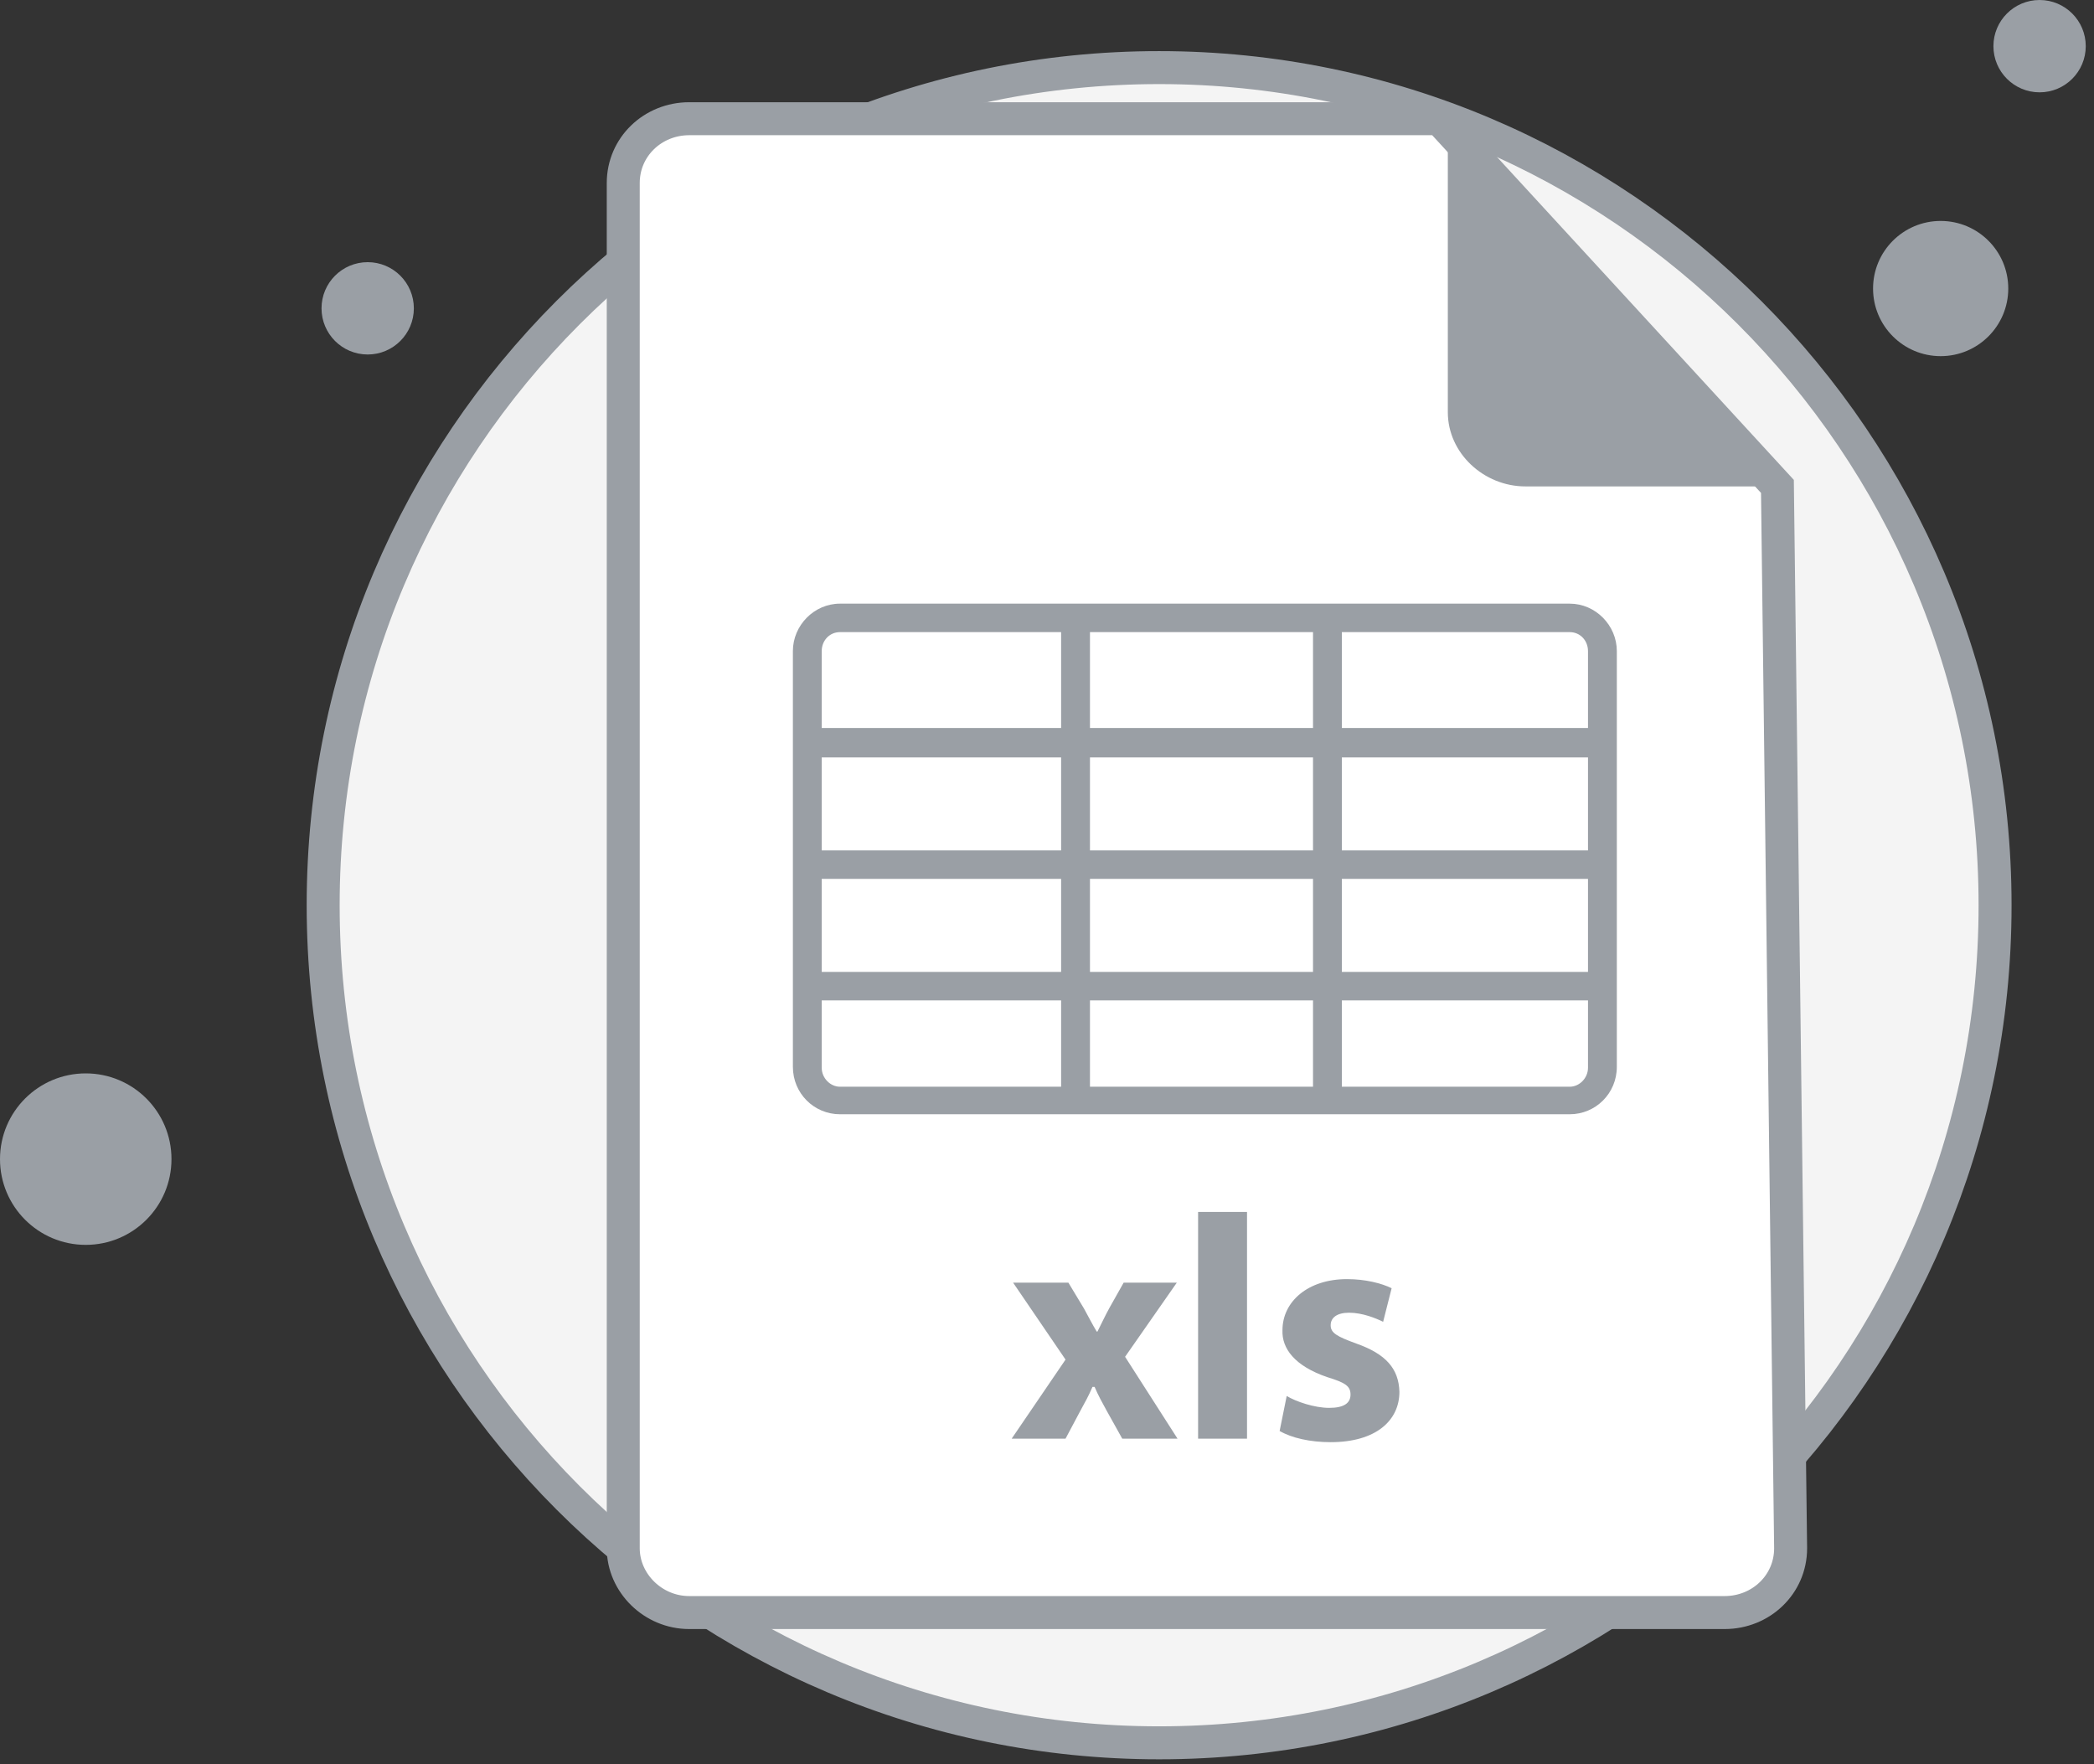 <svg width="127" height="107" viewBox="0 0 127 107" fill="none" xmlns="http://www.w3.org/2000/svg">
<rect x="0" y="0" width="127" height="107" fill="#333333" stroke="none"/>
<path d="M70.3 105.7C98.3 105.7 121 83 121 54.9C121 26.8 98.2 4.1 70.3 4.1C42.3 4.1 19.6 26.8 19.6 54.9C19.6 83 42.3 105.7 70.3 105.7Z" fill="#F4F4F4" stroke="#9A9FA5" stroke-width="2" stroke-miterlimit="10"/>
<path d="M117.7 21.6C119.964 21.6 121.8 19.764 121.8 17.5C121.8 15.236 119.964 13.4 117.7 13.4C115.436 13.4 113.6 15.236 113.6 17.5C113.6 19.764 115.436 21.6 117.7 21.6Z" fill="#9A9FA5"/>
<path d="M123.7 5.6C125.246 5.6 126.5 4.346 126.5 2.8C126.5 1.254 125.246 0 123.7 0C122.154 0 120.9 1.254 120.9 2.8C120.9 4.346 122.154 5.6 123.7 5.6Z" fill="#9A9FA5"/>
<path d="M22.3 21.5C23.846 21.5 25.1 20.246 25.1 18.7C25.1 17.154 23.846 15.9 22.3 15.9C20.754 15.9 19.5 17.154 19.5 18.7C19.5 20.246 20.754 21.5 22.3 21.5Z" fill="#9A9FA5"/>
<path d="M5.2 75.5C8.072 75.5 10.4 73.172 10.4 70.3C10.4 67.428 8.072 65.1 5.2 65.1C2.328 65.1 0 67.428 0 70.3C0 73.172 2.328 75.5 5.2 75.5Z" fill="#9A9FA5"/>
<path d="M107.8 29.5L108.6 93.9C108.6 96.1 106.8 97.8 104.6 97.8H41.8C39.6 97.8 37.8 96 37.8 93.9V11.1C37.8 8.9 39.6 7.2 41.8 7.2H87.3L107.8 29.5Z" fill="white" stroke="#9A9FA5" stroke-width="2" stroke-miterlimit="10"/>
<path d="M87.81 7.2V25C87.81 27.5 90.01 29.5 92.51 29.5H108.31" fill="#9A9FA5"/>
<path d="M95.203 36.611H80.625C80.567 36.611 80.567 36.611 80.508 36.611C80.45 36.611 80.45 36.611 80.392 36.611H65.347C65.289 36.611 65.289 36.611 65.231 36.611C65.173 36.611 65.173 36.611 65.114 36.611H50.945C49.37 36.611 48.088 37.935 48.088 39.489V64.7C48.088 66.312 49.37 67.578 50.945 67.578H95.203C96.777 67.578 98.06 66.312 98.06 64.7V39.489C98.06 37.935 96.777 36.611 95.203 36.611ZM66.106 58.944V53.303H79.634V58.944H66.106ZM79.634 60.671V65.909H66.106V60.671H79.634ZM79.634 45.878V51.577H66.106V45.936H79.634V45.878ZM66.106 44.152V38.338H79.634V44.152H66.106ZM96.311 51.577H81.383V45.936H96.311V51.577ZM64.356 51.577H49.837V45.936H64.356V51.577ZM49.837 53.303H64.356V58.944H49.837V53.303ZM81.383 53.303H96.311V58.944H81.383V53.303ZM96.311 39.489V44.152H81.383V38.338H95.203C95.844 38.338 96.311 38.856 96.311 39.489ZM50.945 38.338H64.356V44.152H49.837V39.489C49.837 38.856 50.303 38.338 50.945 38.338ZM49.837 64.758V60.671H64.356V65.909H50.945C50.362 65.909 49.837 65.391 49.837 64.758ZM95.203 65.909H81.383V60.671H96.311V64.758C96.311 65.391 95.786 65.909 95.203 65.909Z" fill="#9A9FA5"/>
<path d="M64.796 77.79L65.742 79.36C66 79.827 66.258 80.336 66.516 80.76H66.559C66.817 80.251 67.032 79.784 67.29 79.317L68.15 77.79H71.374L68.236 82.288L71.417 87.254H68.064L67.118 85.556C66.86 85.089 66.602 84.622 66.387 84.113H66.258C66.043 84.622 65.785 85.089 65.527 85.556L64.624 87.254H61.357L64.624 82.458L61.443 77.79H64.796Z" fill="#9A9FA5"/>
<path d="M72.664 73.503H75.631V87.254H72.664V73.503Z" fill="#9A9FA5"/>
<path d="M78.038 84.665C78.597 85.004 79.715 85.386 80.618 85.386C81.521 85.386 81.908 85.089 81.908 84.58C81.908 84.071 81.607 83.859 80.489 83.519C78.511 82.84 77.737 81.779 77.781 80.675C77.781 78.936 79.328 77.577 81.693 77.577C82.811 77.577 83.8 77.832 84.402 78.129L83.886 80.166C83.456 79.954 82.639 79.615 81.822 79.615C81.091 79.615 80.704 79.912 80.704 80.378C80.704 80.845 81.091 81.058 82.252 81.482C84.058 82.118 84.832 83.01 84.874 84.41C84.874 86.15 83.456 87.466 80.704 87.466C79.457 87.466 78.339 87.211 77.609 86.787L78.038 84.665Z" fill="#9A9FA5"/>
</svg>
